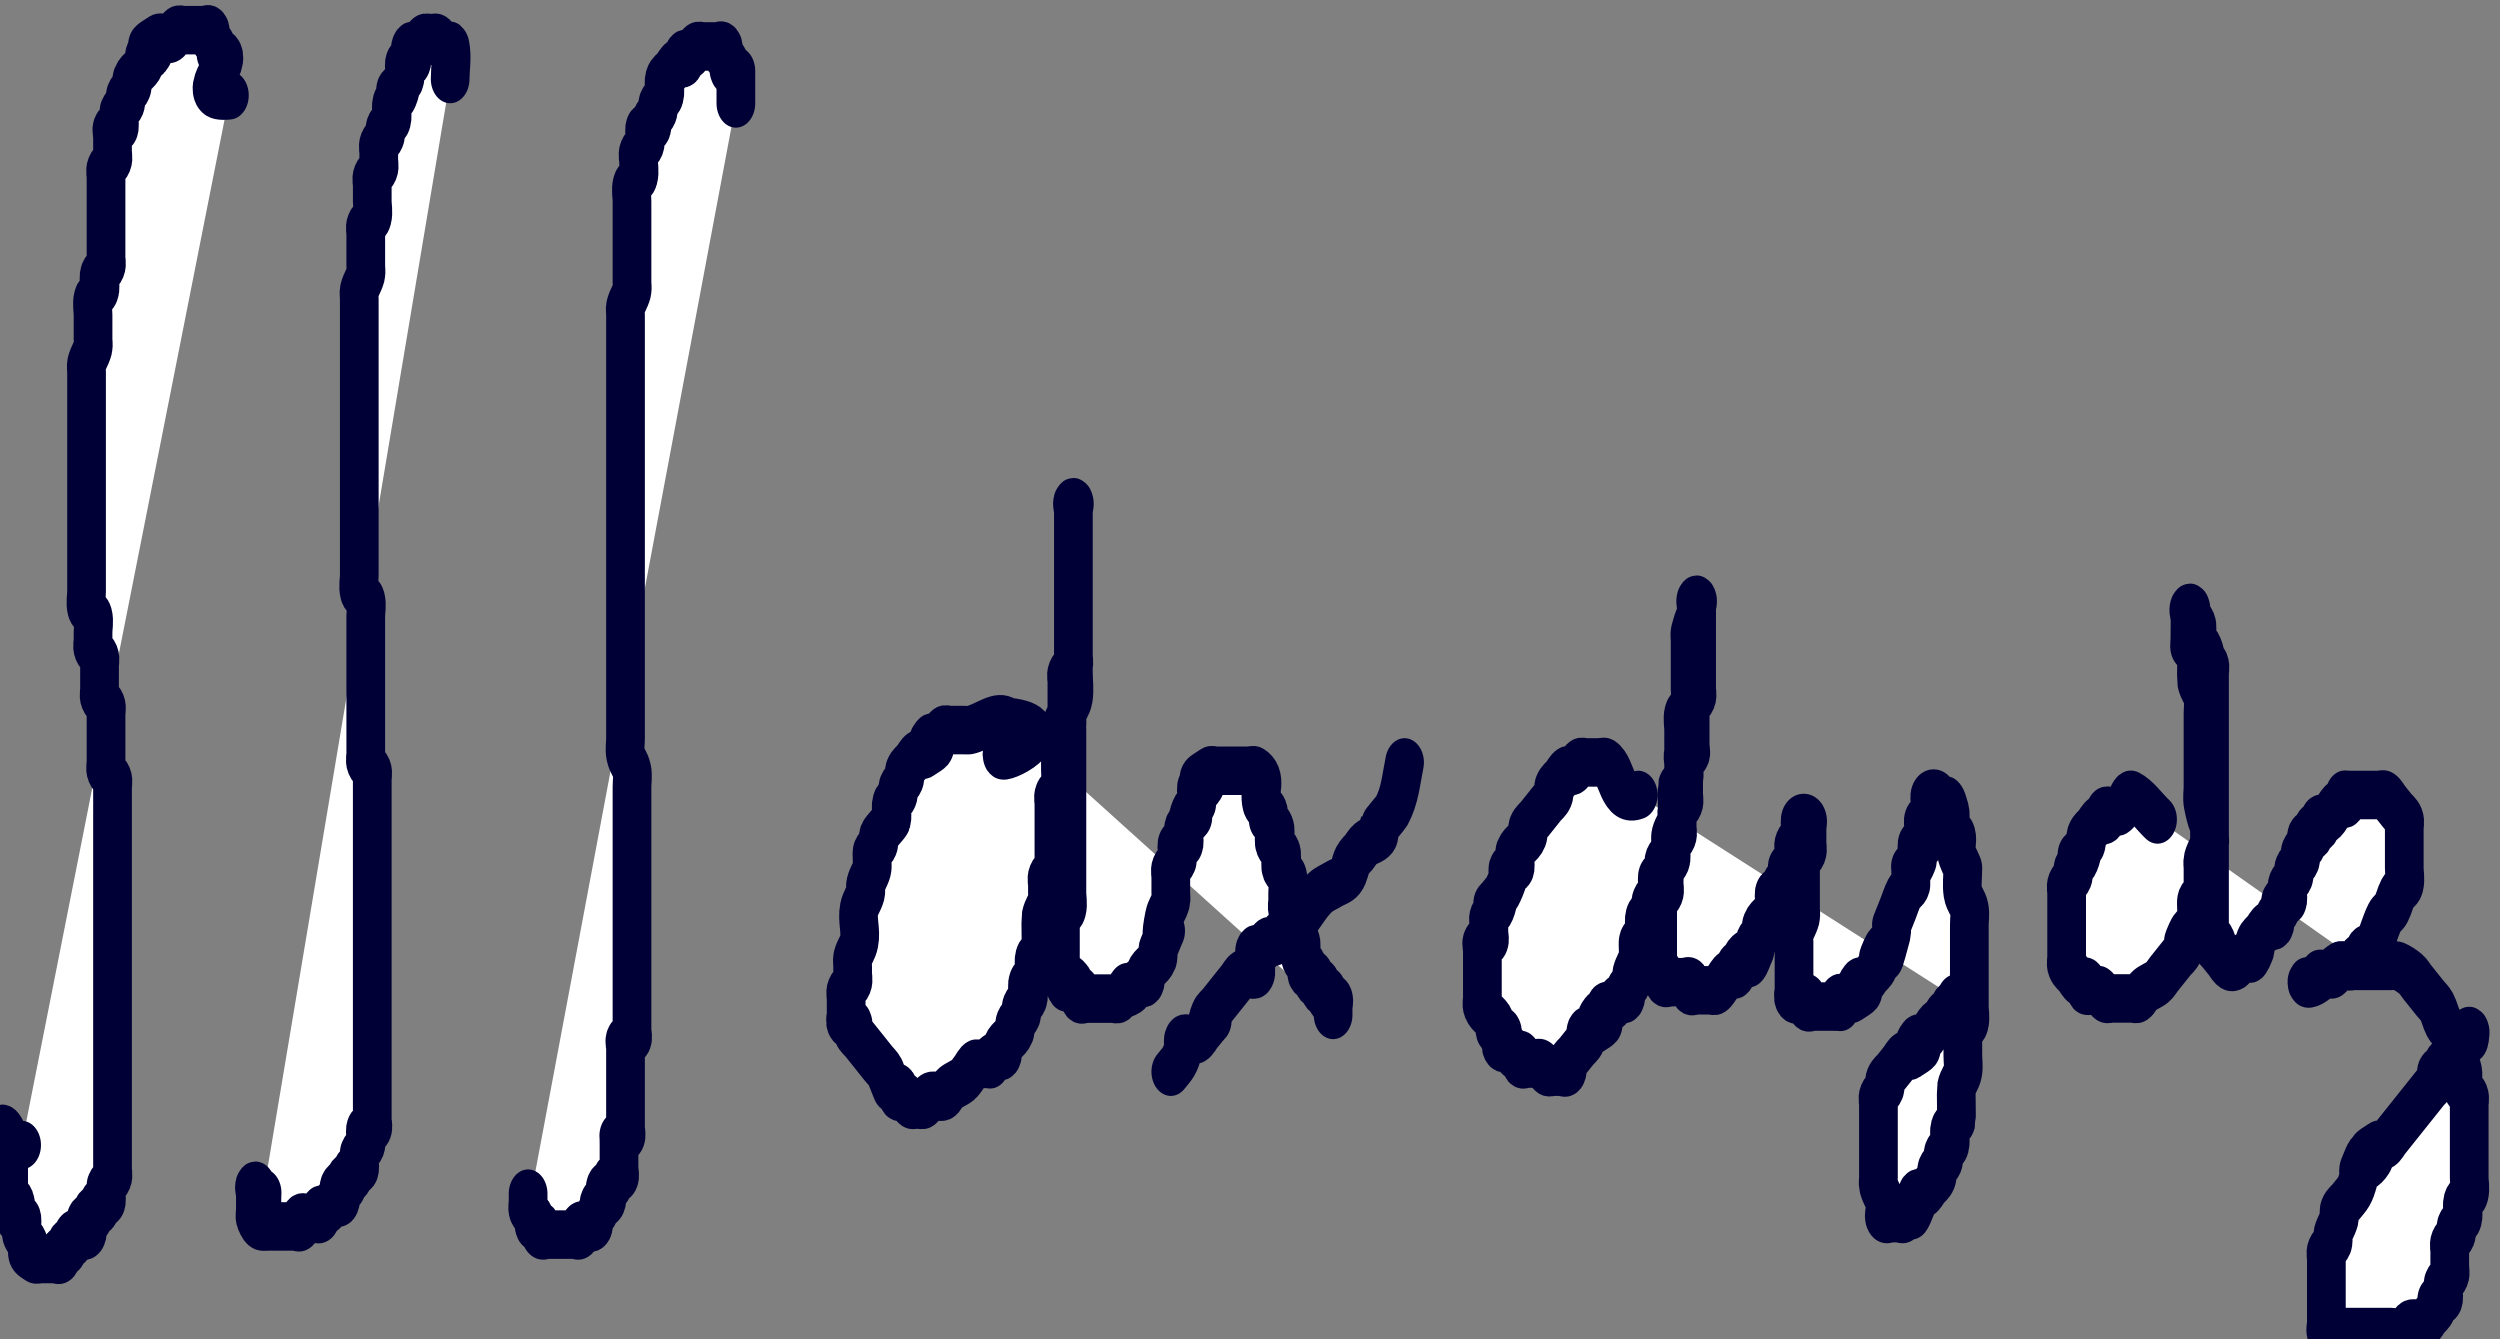 <?xml version="1.0" encoding="UTF-8" standalone="no"?>
<!-- Created with Inkscape (http://www.inkscape.org/) -->

<svg
   xmlns:dc="http://purl.org/dc/elements/1.1/"
   xmlns:cc="http://creativecommons.org/ns#"
   xmlns:rdf="http://www.w3.org/1999/02/22-rdf-syntax-ns#"
   xmlns:svg="http://www.w3.org/2000/svg"
   xmlns="http://www.w3.org/2000/svg"
   xmlns:sodipodi="http://sodipodi.sourceforge.net/DTD/sodipodi-0.dtd"
   xmlns:inkscape="http://www.inkscape.org/namespaces/inkscape"
   width="140mm"
   height="75mm"
   viewBox="0 0 140 75"
   version="1.1"
   id="svg17288"
   inkscape:version="0.92.1 r15371"
   sodipodi:docname="integrales.svg">
  <rect x="0" y="0" width="140" height="75" fill="#808080" stroke="none"/>
  <defs
     id="defs17282" />
  <sodipodi:namedview
     id="base"
     pagecolor="#ffffff"
     bordercolor="#666666"
     borderopacity="1.0"
     inkscape:pageopacity="0.0"
     inkscape:pageshadow="2"
     inkscape:zoom="0.93498794"
     inkscape:cx="153.83978"
     inkscape:cy="47.695399"
     inkscape:document-units="mm"
     inkscape:current-layer="layer1"
     showgrid="false"
     fit-margin-top="0"
     fit-margin-left="0"
     fit-margin-right="0"
     fit-margin-bottom="0"
     inkscape:window-width="1366"
     inkscape:window-height="706"
     inkscape:window-x="-8"
     inkscape:window-y="-8"
     inkscape:window-maximized="1" />
  <g
     inkscape:label="Layer 1"
     inkscape:groupmode="layer"
     id="layer1"
     transform="translate(-39.568,-38.734)">
    <g
       style="display:inline;fill:#ffffff;fill-opacity:1;stroke:#000036;stroke-width:0.304;stroke-opacity:1;stroke-miterlimit:4;stroke-dasharray:none"
       id="g6538"
       transform="matrix(7.13,0,0,8.936,-1278.586,-221.142)">
      <path
         inkscape:connector-curvature="0"
         id="path6511"
         d="m 192.795,33.606 c 0.476,0.044 -0.051,0.248 -0.051,0.204 0,-0.07 0.111,-0.168 0.051,-0.204 -0.089,-0.053 -0.204,0.036 -0.306,0.051 -0.017,0.002 -0.034,0 -0.051,0 -0.034,0 -0.068,0 -0.102,0 -0.017,0 -0.036,-0.008 -0.051,0 -0.021,0.011 -0.029,0.04 -0.051,0.051 -0.015,0.008 -0.039,-0.012 -0.051,0 -0.105,0.106 0.161,-0.004 -0.051,0.102 -0.015,0.008 -0.036,-0.008 -0.051,0 -0.021,0.011 -0.034,0.034 -0.051,0.051 -0.017,0.017 -0.04,0.029 -0.051,0.051 -0.008,0.015 0.008,0.036 0,0.051 -0.011,0.022 -0.04,0.029 -0.051,0.051 -0.008,0.015 0.008,0.036 0,0.051 -0.011,0.022 -0.043,0.028 -0.051,0.051 -0.011,0.032 0.011,0.07 0,0.102 -0.004,0.011 -0.095,0.087 -0.102,0.102 -0.008,0.015 0.008,0.036 0,0.051 -0.011,0.022 -0.04,0.029 -0.051,0.051 -0.004,0.008 0.004,0.091 0,0.102 -0.012,0.036 -0.039,0.066 -0.051,0.102 -0.005,0.016 0.005,0.035 0,0.051 -0.012,0.036 -0.042,0.065 -0.051,0.102 -0.017,0.066 0.017,0.138 0,0.204 -0.009,0.037 -0.039,0.066 -0.051,0.102 -0.005,0.016 0,0.034 0,0.051 0,0.017 0,0.034 0,0.051 0,0.017 0.008,0.036 0,0.051 -0.011,0.022 -0.04,0.029 -0.051,0.051 -0.008,0.015 0,0.034 0,0.051 0,0.034 0,0.068 0,0.102 0,0.017 -0.012,0.039 0,0.051 0.012,0.012 0.039,-0.012 0.051,0 0.012,0.012 -0.008,0.036 0,0.051 0.011,0.022 0.034,0.034 0.051,0.051 0.051,0.051 0.102,0.102 0.153,0.153 0.017,0.017 0.038,0.031 0.051,0.051 0.017,0.034 0.034,0.068 0.051,0.102 0.017,0 0.039,-0.012 0.051,0 0.012,0.012 -0.012,0.039 0,0.051 0.012,0.012 0.036,-0.008 0.051,0 0.021,0.011 0.029,0.04 0.051,0.051 0.015,0.008 0.034,0 0.051,0 0.017,0 0.036,0.008 0.051,0 0.021,-0.011 0.028,-0.043 0.051,-0.051 0.032,-0.011 0.07,0.011 0.102,0 0.023,-0.008 0.031,-0.038 0.051,-0.051 0.032,-0.021 0.07,-0.03 0.102,-0.051 0.02,-0.013 0.034,-0.034 0.051,-0.051 0.017,-0.017 0.028,-0.043 0.051,-0.051 0.232,0 0.003,0.024 0.153,-0.051 0.015,-0.008 0.039,0.012 0.051,0 0.012,-0.012 -0.008,-0.036 0,-0.051 0.021,-0.043 0.081,-0.059 0.102,-0.102 0.008,-0.015 -0.008,-0.036 0,-0.051 0.011,-0.022 0.04,-0.029 0.051,-0.051 0.008,-0.015 -0.008,-0.036 0,-0.051 0.011,-0.022 0.04,-0.029 0.051,-0.051 0.015,-0.03 -0.015,-0.072 0,-0.102 0.011,-0.022 0.043,-0.028 0.051,-0.051 0.011,-0.032 -0.011,-0.07 0,-0.102 0.008,-0.023 0.043,-0.028 0.051,-0.051 0.003,-0.009 -0.003,-0.192 0,-0.204 0.009,-0.037 0.039,-0.066 0.051,-0.102 0.005,-0.016 0,-0.034 0,-0.051 0,-0.017 0,-0.034 0,-0.051 0,-0.017 -0.008,-0.036 0,-0.051 0.011,-0.022 0.04,-0.029 0.051,-0.051 0.008,-0.015 0,-0.034 0,-0.051 0,-0.017 0,-0.034 0,-0.051 0,-0.068 0,-0.136 0,-0.204 0,-0.034 0,-0.068 0,-0.102 0,-0.017 -0.008,-0.036 0,-0.051 0.011,-0.022 0.043,-0.028 0.051,-0.051 0.011,-0.032 0,-0.068 0,-0.102 0,-0.051 0,-0.102 0,-0.153 0,-0.034 -0.011,-0.07 0,-0.102 0.063,-0.189 0.051,0.062 0.051,-0.102 0,-0.051 0,-0.102 0,-0.153 0,-0.017 0,-0.034 0,-0.051 0,-0.017 -0.008,-0.036 0,-0.051 0.011,-0.022 0.04,-0.029 0.051,-0.051 0.008,-0.015 0,-0.034 0,-0.051 0,-0.051 0,-0.102 0,-0.153 0,-0.17 0,-0.34 0,-0.51 0,-0.068 0,-0.136 0,-0.204 0,-0.017 0,-0.034 0,-0.051 0,-0.017 -0.017,-0.051 0,-0.051 0.017,0 0,0.034 0,0.051 0,0.034 0,0.068 0,0.102 0,0.17 0,0.34 0,0.51 0,0.136 0,0.272 0,0.408 0,0.051 0.01,0.103 0,0.153 -0.007,0.037 -0.042,0.065 -0.051,0.102 -0.008,0.033 0,0.068 0,0.102 0,0.102 0,0.204 0,0.306 0,0.187 0,0.374 0,0.561 0,0.051 0,0.102 0,0.153 0,0.034 0.011,0.07 0,0.102 -0.008,0.023 -0.04,0.029 -0.051,0.051 -0.008,0.015 0,0.034 0,0.051 0,0.034 0,0.068 0,0.102 0,0.051 0,0.102 0,0.153 0,0.017 -0.008,0.036 0,0.051 0.106,0.212 -0.004,-0.055 0.102,0.051 0.012,0.012 -0.012,0.039 0,0.051 0.012,0.012 0.039,-0.012 0.051,0 0.012,0.012 -0.012,0.039 0,0.051 0.012,0.012 0.034,0 0.051,0 0.017,0 0.034,0 0.051,0 0.051,0 0.102,0 0.153,0 0.017,0 0.036,0.008 0.051,0 0.169,-0.169 -0.048,0.024 0.102,-0.051 0.021,-0.011 0.029,-0.04 0.051,-0.051 0.015,-0.008 0.039,0.012 0.051,0 0.012,-0.012 -0.008,-0.036 0,-0.051 0.021,-0.043 0.081,-0.059 0.102,-0.102 0.008,-0.015 -0.005,-0.035 0,-0.051 0.144,-0.289 -0.019,0.076 0.051,-0.204 0.009,-0.037 0.039,-0.066 0.051,-0.102 0.005,-0.016 0,-0.034 0,-0.051 0,-0.034 0,-0.068 0,-0.102 0,-0.017 -0.008,-0.036 0,-0.051 0.011,-0.022 0.04,-0.029 0.051,-0.051 0.011,-0.021 -0.012,-0.09 0,-0.102 0.012,-0.012 0.039,0.012 0.051,0 0.012,-0.012 -0.011,-0.081 0,-0.102 0.169,-0.169 -0.024,0.048 0.051,-0.102 0.011,-0.022 0.04,-0.029 0.051,-0.051 0.011,-0.021 -0.012,-0.09 0,-0.102 0.012,-0.012 0.039,0.012 0.051,0 0.106,-0.105 -0.161,0.004 0.051,-0.102 0.015,-0.008 0.034,0 0.051,0 0.034,0 0.068,0 0.102,0 0.051,0 0.102,0 0.153,0 0.017,0 0.036,-0.008 0.051,0 0.1,0.05 0.024,0.122 0.051,0.204 0.008,0.023 0.04,0.029 0.051,0.051 0.008,0.015 0,0.034 0,0.051 0.017,0.017 0.04,0.029 0.051,0.051 0.015,0.03 -0.015,0.072 0,0.102 0.011,0.022 0.04,0.029 0.051,0.051 0.015,0.03 -0.015,0.072 0,0.102 0.011,0.022 0.043,0.028 0.051,0.051 0.011,0.032 0,0.068 0,0.102 0,0.017 0,0.034 0,0.051 0,0.017 -0.008,0.036 0,0.051 0.011,0.022 0.04,0.029 0.051,0.051 0.015,0.03 -0.015,0.072 0,0.102 0.011,0.022 0.04,0.029 0.051,0.051 0.015,0.03 -0.015,0.072 0,0.102 0.011,0.022 0.04,0.029 0.051,0.051 0.008,0.015 -0.012,0.039 0,0.051 0.012,0.012 0.039,-0.012 0.051,0 0.012,0.012 -0.012,0.039 0,0.051 0.012,0.012 0.039,-0.012 0.051,0 0.012,0.012 -0.012,0.039 0,0.051 0.012,0.012 0.039,-0.012 0.051,0 0.012,0.012 -0.012,0.039 0,0.051 0.012,0.012 0.039,-0.012 0.051,0 0.012,0.012 0,0.034 0,0.051 0,0.017 0,0.034 0,0.051"
         style="opacity:1;fill:#ffffff;fill-opacity:1;stroke:#000036;stroke-width:0.304;stroke-linecap:round;stroke-linejoin:round;stroke-miterlimit:4;stroke-dasharray:none;stroke-opacity:1" />
      <path
         inkscape:connector-curvature="0"
         id="path6513"
         d="m 195.906,33.86 c -0.03,0.119 -0.036,0.207 -0.102,0.306 -0.005,0.007 -0.1,0.097 -0.102,0.102 -0.008,0.015 0.012,0.039 0,0.051 -0.027,0.027 -0.07,0.03 -0.102,0.051 -0.02,0.013 -0.034,0.034 -0.051,0.051 -0.017,0.017 -0.038,0.031 -0.051,0.051 -0.021,0.032 -0.024,0.075 -0.051,0.102 -0.027,0.027 -0.068,0.034 -0.102,0.051 -0.034,0.017 -0.072,0.028 -0.102,0.051 -0.077,0.058 -0.127,0.146 -0.204,0.204 -0.03,0.023 -0.07,0.03 -0.102,0.051 -0.02,0.013 -0.029,0.04 -0.051,0.051 -0.015,0.008 -0.036,-0.008 -0.051,0 -0.021,0.011 -0.029,0.04 -0.051,0.051 -0.015,0.008 -0.039,-0.012 -0.051,0 -0.012,0.012 0,0.034 0,0.051 0,0.017 0,0.034 0,0.051 0,0.017 0.012,0.039 0,0.051 -0.012,0.012 -0.081,-0.011 -0.102,0 -0.021,0.011 -0.034,0.034 -0.051,0.051 -0.017,0.017 -0.034,0.034 -0.051,0.051 -0.068,0.068 -0.034,0.034 -0.102,0.102 -0.017,0.017 -0.04,0.029 -0.051,0.051 -0.075,0.15 0.118,-0.067 -0.051,0.102 -0.017,0.017 -0.029,0.04 -0.051,0.051 -0.021,0.011 -0.09,-0.012 -0.102,0 -0.012,0.012 0.005,0.035 0,0.051 -0.031,0.093 -0.044,0.095 -0.102,0.153"
         style="opacity:1;fill:#ffffff;fill-opacity:1;stroke:#000036;stroke-width:0.304;stroke-linecap:round;stroke-linejoin:round;stroke-miterlimit:4;stroke-dasharray:none;stroke-opacity:1" />
      <path
         inkscape:connector-curvature="0"
         id="path6515"
         d="m 197.741,34.064 c -0.175,0.053 -0.158,-0.155 -0.255,-0.204 -0.015,-0.008 -0.034,0 -0.051,0 -0.017,0 -0.034,0 -0.051,0 -0.017,0 -0.034,0 -0.051,0 -0.017,0 -0.036,-0.008 -0.051,0 -0.021,0.011 -0.029,0.04 -0.051,0.051 -0.015,0.008 -0.036,-0.008 -0.051,0 -0.021,0.011 -0.034,0.034 -0.051,0.051 -0.017,0.017 -0.04,0.029 -0.051,0.051 -0.008,0.015 0.008,0.036 0,0.051 -0.011,0.022 -0.034,0.034 -0.051,0.051 -0.034,0.034 -0.068,0.068 -0.102,0.102 -0.017,0.017 -0.04,0.029 -0.051,0.051 -0.008,0.015 0.008,0.036 0,0.051 -0.021,0.043 -0.081,0.059 -0.102,0.102 -0.011,0.021 0.012,0.09 0,0.102 -0.012,0.012 -0.039,-0.012 -0.051,0 -0.012,0.012 0.005,0.035 0,0.051 -0.012,0.036 -0.03,0.07 -0.051,0.102 -0.169,0.169 0.024,-0.048 -0.051,0.102 -0.011,0.022 -0.04,0.029 -0.051,0.051 -0.008,0.015 0,0.034 0,0.051 0,0.017 0,0.034 0,0.051 0,0.017 0.012,0.039 0,0.051 -0.012,0.012 -0.039,-0.012 -0.051,0 -0.012,0.012 0,0.034 0,0.051 0,0.102 0,0.204 0,0.306 0,0.017 -0.008,0.036 0,0.051 0.021,0.043 0.081,0.059 0.102,0.102 0.008,0.015 -0.012,0.039 0,0.051 0.012,0.012 0.039,-0.012 0.051,0 0.024,0.024 -0.024,0.078 0,0.102 0.012,0.012 0.036,-0.008 0.051,0 0.021,0.011 0.029,0.04 0.051,0.051 0.015,0.008 0.039,-0.012 0.051,0 0.012,0.012 -0.012,0.039 0,0.051 0.012,0.012 0.034,0 0.051,0 0.017,0 0.034,0 0.051,0 0.017,0 0.036,-0.008 0.051,0 0.021,0.011 0.029,0.04 0.051,0.051 0.015,0.008 0.034,0 0.051,0 0.017,0 0.034,0 0.051,0 0.017,0 0.039,0.012 0.051,0 0.012,-0.012 -0.008,-0.036 0,-0.051 0.011,-0.022 0.034,-0.034 0.051,-0.051 0.017,-0.017 0.034,-0.034 0.051,-0.051 0.017,-0.017 0.04,-0.029 0.051,-0.051 0.008,-0.015 -0.012,-0.039 0,-0.051 0.012,-0.012 0.036,0.008 0.051,0 0.212,-0.106 -0.054,0.004 0.051,-0.102 0.012,-0.012 0.039,0.012 0.051,0 0.012,-0.012 -0.012,-0.039 0,-0.051 0.012,-0.012 0.036,0.008 0.051,0 0.021,-0.011 0.029,-0.04 0.051,-0.051 0.015,-0.008 0.039,0.012 0.051,0 0.012,-0.012 -0.008,-0.036 0,-0.051 0.011,-0.021 0.04,-0.029 0.051,-0.051 0.008,-0.015 -0.005,-0.035 0,-0.051 0.012,-0.036 0.039,-0.066 0.051,-0.102 0.004,-0.011 -0.004,-0.094 0,-0.102 0.011,-0.022 0.043,-0.028 0.051,-0.051 0.011,-0.032 -0.011,-0.07 0,-0.102 0.008,-0.023 0.04,-0.029 0.051,-0.051 0.008,-0.015 -0.008,-0.036 0,-0.051 0.011,-0.022 0.04,-0.029 0.051,-0.051 0.011,-0.021 -0.012,-0.09 0,-0.102 0.012,-0.012 0.039,0.012 0.051,0 0.012,-0.012 -0.011,-0.081 0,-0.102 0.011,-0.022 0.04,-0.029 0.051,-0.051 0.004,-0.008 -0.004,-0.091 0,-0.102 0.012,-0.036 0.042,-0.065 0.051,-0.102 0.003,-0.012 -0.003,-0.195 0,-0.204 0.008,-0.023 0.043,-0.028 0.051,-0.051 0.011,-0.032 0,-0.068 0,-0.102 0,-0.017 -0.012,-0.039 0,-0.051 0.012,-0.012 0.039,0.012 0.051,0 0.012,-0.012 0,-0.034 0,-0.051 0,-0.051 0,-0.102 0,-0.153 0,-0.017 0,-0.034 0,-0.051 0,-0.017 -0.008,-0.036 0,-0.051 0.011,-0.022 0.04,-0.029 0.051,-0.051 0.008,-0.015 0,-0.034 0,-0.051 0,-0.017 0,-0.034 0,-0.051 0,-0.085 0,-0.17 0,-0.255 0,-0.068 0,-0.136 0,-0.204 0,-0.017 -0.017,-0.051 0,-0.051 0.017,0 0,0.034 0,0.051 0,0.115 0.008,-0.023 -0.051,0.153 -0.005,0.016 0,0.034 0,0.051 0,0.034 0,0.068 0,0.102 0,0.068 0,0.136 0,0.204 0,0.034 0.011,0.07 0,0.102 -0.008,0.023 -0.043,0.028 -0.051,0.051 -0.011,0.032 0,0.068 0,0.102 0,0.017 0,0.034 0,0.051 0,0.102 0,0.204 0,0.306 0,0.017 0,0.034 0,0.051 0,0.017 0.008,0.036 0,0.051 -0.011,0.022 -0.04,0.029 -0.051,0.051 -0.008,0.015 0,0.034 0,0.051 0,0.017 0,0.034 0,0.051 0,0.017 0.008,0.036 0,0.051 -0.011,0.022 -0.04,0.029 -0.051,0.051 -0.015,0.03 0.015,0.072 0,0.102 -0.011,0.022 -0.04,0.029 -0.051,0.051 -0.008,0.015 0,0.034 0,0.051 0,0.017 0,0.034 0,0.051 0,0.017 0.008,0.036 0,0.051 -0.011,0.022 -0.04,0.029 -0.051,0.051 -0.008,0.015 0,0.034 0,0.051 0,0.034 0,0.068 0,0.102 0,0.085 0,0.17 0,0.255 0,0.017 -0.012,0.039 0,0.051 0.012,0.012 0.039,-0.012 0.051,0 0.012,0.012 -0.012,0.039 0,0.051 0.012,0.012 0.034,0 0.051,0 0.068,0 0.034,0 0.102,0 0.017,0 0.039,-0.012 0.051,0 0.012,0.012 -0.012,0.039 0,0.051 0.012,0.012 0.034,0 0.051,0 0.068,0 0.034,0 0.102,0 0.017,0 0.036,0.008 0.051,0 0.021,-0.011 0.034,-0.034 0.051,-0.051 0.017,-0.017 0.029,-0.04 0.051,-0.051 0.015,-0.008 0.039,0.012 0.051,0 0.012,-0.012 -0.012,-0.039 0,-0.051 0.012,-0.012 0.039,0.012 0.051,0 0.012,-0.012 -0.012,-0.039 0,-0.051 0.105,-0.105 -0.004,0.161 0.102,-0.051 0.008,-0.015 -0.008,-0.036 0,-0.051 0.011,-0.022 0.04,-0.029 0.051,-0.051 0.008,-0.015 -0.008,-0.036 0,-0.051 0.021,-0.043 0.081,-0.059 0.102,-0.102 0.011,-0.021 -0.012,-0.09 0,-0.102 0.012,-0.012 0.039,0.012 0.051,0 0.012,-0.012 -0.008,-0.036 0,-0.051 0.011,-0.022 0.04,-0.029 0.051,-0.051 0,-0.136 -0.017,0.017 0.051,-0.051 0.012,-0.012 0,-0.034 0,-0.051 0,-0.017 0,-0.034 0,-0.051 0,-0.017 -0.008,-0.036 0,-0.051 0.011,-0.022 0.04,-0.029 0.051,-0.051 0.011,-0.021 -0.012,-0.09 0,-0.102 0.012,-0.012 0.039,-0.012 0.051,0 0.012,0.012 0,0.034 0,0.051 0,0.034 0,0.068 0,0.102 0,0.017 0.008,0.036 0,0.051 -0.011,0.022 -0.04,0.029 -0.051,0.051 -0.008,0.015 0,0.034 0,0.051 0,0.017 0,0.034 0,0.051 0,0.068 0,0.136 0,0.204 0,0.017 0.005,0.035 0,0.051 -0.012,0.036 -0.039,0.066 -0.051,0.102 -0.005,0.016 0,0.034 0,0.051 0,0.017 0,0.034 0,0.051 0,0.068 0,0.136 0,0.204 0,0.017 0,0.034 0,0.051 0,0.017 -0.012,0.039 0,0.051 0.024,0.024 0.078,-0.024 0.102,0 0.012,0.012 -0.012,0.039 0,0.051 0.012,0.012 0.034,0 0.051,0 0.051,0 0.102,0 0.153,0 0.136,0 -0.017,0.017 0.051,-0.051 0.012,-0.012 0.081,0.011 0.102,0 0.212,-0.106 -0.054,0.004 0.051,-0.102 0.012,-0.012 0.036,0.008 0.051,0 0.021,-0.011 0.034,-0.034 0.051,-0.051 0.017,-0.017 0.04,-0.029 0.051,-0.051 0.008,-0.015 -0.008,-0.036 0,-0.051 0.117,-0.233 -0.021,0.216 0.102,-0.153 0.005,-0.016 0,-0.034 0,-0.051 0.017,-0.034 0.034,-0.068 0.051,-0.102 0.017,-0.034 0.03,-0.07 0.051,-0.102 0.013,-0.02 0.043,-0.028 0.051,-0.051 0,-0.232 -0.024,-0.003 0.051,-0.153 0.011,-0.021 -0.012,-0.09 0,-0.102 0.012,-0.012 0.039,0.012 0.051,0 0.012,-0.012 0,-0.034 0,-0.051 0,-0.017 0,-0.034 0,-0.051 0,-0.017 -0.012,-0.039 0,-0.051 0.068,-0.068 0.051,0.085 0.051,-0.051 0,-0.017 0,-0.034 0,-0.051 0,-0.017 -0.012,-0.039 0,-0.051 0.012,-0.012 0.039,-0.012 0.051,0 0.012,0.012 -0.012,0.039 0,0.051 0.068,0.068 0.049,-0.108 0.102,0.051 0.011,0.032 -0.011,0.07 0,0.102 0.008,0.023 0.043,0.028 0.051,0.051 0.011,0.032 -0.008,0.069 0,0.102 0.009,0.037 0.034,0.068 0.051,0.102 0,0.051 -0.01,0.103 0,0.153 0.007,0.037 0.042,0.065 0.051,0.102 0.008,0.033 0,0.068 0,0.102 0,0.085 0,0.17 0,0.255 0,0.085 0,0.17 0,0.255 0,0.034 0.011,0.07 0,0.102 -0.008,0.023 -0.04,0.029 -0.051,0.051 -0.008,0.015 0,0.034 0,0.051 0,0.034 0,0.068 0,0.102 0,0.034 0.008,0.069 0,0.102 -0.009,0.037 -0.042,0.065 -0.051,0.102 -0.003,0.012 0.003,0.195 0,0.204 -0.008,0.023 -0.043,0.028 -0.051,0.051 -0.011,0.032 0.011,0.07 0,0.102 -0.008,0.023 -0.04,0.029 -0.051,0.051 -0.008,0.015 0.008,0.036 0,0.051 -0.011,0.021 -0.04,0.029 -0.051,0.051 -0.008,0.015 0.008,0.036 0,0.051 -0.011,0.022 -0.034,0.034 -0.051,0.051 -0.017,0.017 -0.029,0.04 -0.051,0.051 -0.015,0.008 -0.039,-0.012 -0.051,0 -0.012,0.012 0.008,0.036 0,0.051 -0.106,0.212 0.004,-0.055 -0.102,0.051 -0.012,0.012 0.012,0.039 0,0.051 -0.012,0.012 -0.034,0 -0.051,0 -0.017,0 -0.034,0 -0.051,0 -0.017,0 -0.039,0.012 -0.051,0 -0.012,-0.012 0,-0.034 0,-0.051 0,-0.017 0.005,-0.035 0,-0.051 -0.012,-0.036 -0.039,-0.066 -0.051,-0.102 -0.005,-0.016 0,-0.034 0,-0.051 0,-0.034 0,-0.068 0,-0.102 0,-0.085 0,-0.17 0,-0.255 0,-0.068 0,-0.034 0,-0.102 0,-0.017 -0.008,-0.036 0,-0.051 0.011,-0.022 0.04,-0.029 0.051,-0.051 0.008,-0.015 -0.008,-0.036 0,-0.051 0.011,-0.022 0.034,-0.034 0.051,-0.051 0.017,-0.017 0.034,-0.034 0.051,-0.051 0.017,-0.017 0.029,-0.04 0.051,-0.051 0.015,-0.008 0.036,0.008 0.051,0 0.212,-0.106 -0.054,0.004 0.051,-0.102 0.012,-0.012 0.036,0.008 0.051,0 0.043,-0.021 0.059,-0.08 0.102,-0.102 0.015,-0.008 0.039,0.012 0.051,0 0.012,-0.012 -0.012,-0.039 0,-0.051 0.012,-0.012 0.039,0.012 0.051,0 0.012,-0.012 -0.012,-0.039 0,-0.051 0.068,-0.068 0.051,0.085 0.051,-0.051"
         style="opacity:1;fill:#ffffff;fill-opacity:1;stroke:#000036;stroke-width:0.304;stroke-linecap:round;stroke-linejoin:round;stroke-miterlimit:4;stroke-dasharray:none;stroke-opacity:1" />
      <path
         inkscape:connector-curvature="0"
         id="path6517"
         d="m 201.82,34.217 c -0.068,-0.051 -0.125,-0.121 -0.204,-0.153 -0.022,-0.009 -0.034,0.034 -0.051,0.051 -0.017,0.017 -0.029,0.04 -0.051,0.051 -0.021,0.011 -0.09,-0.012 -0.102,0 -0.012,0.012 0.012,0.039 0,0.051 -0.012,0.012 -0.036,-0.008 -0.051,0 -0.021,0.011 -0.034,0.034 -0.051,0.051 -0.017,0.017 -0.04,0.029 -0.051,0.051 -0.008,0.015 0.008,0.036 0,0.051 -0.169,0.169 0.024,-0.048 -0.051,0.102 -0.011,0.022 -0.04,0.029 -0.051,0.051 -0.008,0.015 0.008,0.036 0,0.051 -0.011,0.022 -0.04,0.029 -0.051,0.051 -0.008,0.015 0,0.034 0,0.051 0,0.017 0,0.034 0,0.051 0,0.068 0,0.136 0,0.204 0,0.051 0,0.102 0,0.153 0,0.017 -0.008,0.036 0,0.051 0.011,0.022 0.034,0.034 0.051,0.051 0.017,0.017 0.029,0.04 0.051,0.051 0.015,0.008 0.039,-0.012 0.051,0 0.012,0.012 -0.012,0.039 0,0.051 0.012,0.012 0.081,-0.011 0.102,0 0.021,0.011 0.029,0.04 0.051,0.051 0.015,0.008 0.034,0 0.051,0 0.017,0 0.034,0 0.051,0 0.034,0 0.068,0 0.102,0 0.017,0 0.036,0.008 0.051,0 0.021,-0.011 0.031,-0.038 0.051,-0.051 0.032,-0.021 0.07,-0.03 0.102,-0.051 0.02,-0.013 0.034,-0.034 0.051,-0.051 0.034,-0.034 0.068,-0.068 0.102,-0.102 0.017,-0.017 0.04,-0.029 0.051,-0.051 0.008,-0.015 -0.008,-0.036 0,-0.051 0.117,-0.233 -0.021,0.216 0.102,-0.153 0.004,-0.011 -0.004,-0.094 0,-0.102 0.011,-0.022 0.04,-0.029 0.051,-0.051 0.008,-0.015 0,-0.034 0,-0.051 0,-0.034 0,-0.068 0,-0.102 0,-0.017 -0.005,-0.035 0,-0.051 0.012,-0.036 0.039,-0.066 0.051,-0.102 0.005,-0.016 0,-0.034 0,-0.051 0,-0.034 0,-0.068 0,-0.102 0,-0.153 0,-0.306 0,-0.459 0,-0.119 0,-0.238 0,-0.357 0,-0.034 0,-0.068 0,-0.102 0,-0.017 0.008,-0.036 0,-0.051 -0.169,-0.169 0.024,0.048 -0.051,-0.102 -0.011,-0.022 -0.04,-0.029 -0.051,-0.051 -0.015,-0.03 0.015,-0.072 0,-0.102 -0.011,-0.022 -0.04,-0.029 -0.051,-0.051 -0.008,-0.015 -0.017,-0.051 0,-0.051 0.017,0 0,0.034 0,0.051 0,0.017 0,0.034 0,0.051 0,0.338 -0.024,-0.072 0.051,0.153 0.003,0.009 -0.003,0.192 0,0.204 0.009,0.037 0.042,0.065 0.051,0.102 0.008,0.033 0,0.068 0,0.102 0,0.017 0,0.034 0,0.051 0,0.119 0,0.238 0,0.357 0,0.017 0,0.034 0,0.051 0,0.034 -0.008,0.069 0,0.102 0.059,0.234 0.051,0.012 0.051,0.153 0,0.153 0,0.306 0,0.459 0,0.051 0,0.102 0,0.153 0,0.017 -0.008,0.036 0,0.051 0.011,0.022 0.04,0.029 0.051,0.051 0.075,0.15 -0.118,-0.067 0.051,0.102 0.028,0.028 0.052,0.076 0.102,0.051 0.021,-0.011 0.029,-0.04 0.051,-0.051 0.07,-0.035 0.046,0.062 0.102,-0.051 0.008,-0.015 -0.008,-0.036 0,-0.051 0.011,-0.022 0.034,-0.034 0.051,-0.051 0.017,-0.017 0.029,-0.04 0.051,-0.051 0.015,-0.008 0.039,0.012 0.051,0 0.012,-0.012 -0.008,-0.036 0,-0.051 0.011,-0.022 0.04,-0.029 0.051,-0.051 0.008,-0.015 -0.012,-0.039 0,-0.051 0.012,-0.012 0.039,0.012 0.051,0 0.012,-0.012 -0.011,-0.081 0,-0.102 0.011,-0.022 0.04,-0.029 0.051,-0.051 0.008,-0.015 -0.008,-0.036 0,-0.051 0.011,-0.022 0.04,-0.029 0.051,-0.051 0.008,-0.015 -0.008,-0.036 0,-0.051 0.011,-0.022 0.04,-0.029 0.051,-0.051 0.008,-0.015 -0.012,-0.039 0,-0.051 0.012,-0.012 0.039,0.012 0.051,0 0.012,-0.012 -0.012,-0.039 0,-0.051 0.012,-0.012 0.039,0.012 0.051,0 0.012,-0.012 -0.012,-0.039 0,-0.051 0.012,-0.012 0.036,0.008 0.051,0 0.043,-0.022 0.059,-0.08 0.102,-0.102 0.015,-0.008 0.039,0.012 0.051,0 0.068,-0.068 -0.085,-0.051 0.051,-0.051 0.051,0 0.102,0 0.153,0 0.017,0 0.034,0 0.051,0 0.017,0 0.036,-0.008 0.051,0 0.021,0.011 0.034,0.034 0.051,0.051 0.017,0.017 0.034,0.034 0.051,0.051 0.017,0.017 0.04,0.029 0.051,0.051 0.008,0.015 0,0.034 0,0.051 0,0.017 0,0.034 0,0.051 0,0.051 0,0.102 0,0.153 0,0.017 0,0.034 0,0.051 0,0.034 0.011,0.07 0,0.102 -0.008,0.023 -0.038,0.031 -0.051,0.051 -0.021,0.032 -0.03,0.07 -0.051,0.102 -0.013,0.02 -0.038,0.031 -0.051,0.051 -0.021,0.032 -0.034,0.068 -0.051,0.102 -0.017,0.034 -0.024,0.075 -0.051,0.102 -0.012,0.012 -0.039,-0.012 -0.051,0 -0.012,0.012 0.012,0.039 0,0.051 -0.012,0.012 -0.036,-0.008 -0.051,0 -0.021,0.011 -0.028,0.043 -0.051,0.051 -0.032,0.011 -0.07,-0.011 -0.102,0 -0.023,0.008 -0.029,0.04 -0.051,0.051 -0.015,0.008 -0.035,-0.005 -0.051,0 -0.036,0.012 -0.066,0.039 -0.102,0.051 -0.016,0.005 -0.051,0.017 -0.051,0 0,-0.017 0.036,0.008 0.051,0 0.126,-0.063 -0.018,-0.051 0.102,-0.051 0.12,0 -0.024,0.012 0.102,-0.051 0.015,-0.008 0.034,0 0.051,0 0.034,0 0.068,0 0.102,0 0.085,0 0.17,0 0.255,0 0.017,0 0.035,-0.005 0.051,0 0.036,0.012 0.07,0.03 0.102,0.051 0.02,0.013 0.034,0.034 0.051,0.051 0.017,0.017 0.034,0.034 0.051,0.051 0.017,0.017 0.034,0.034 0.051,0.051 0.017,0.017 0.038,0.031 0.051,0.051 0.021,0.032 0.03,0.07 0.051,0.102 0.013,0.02 0.034,0.034 0.051,0.051 0.017,0.017 0.043,0.028 0.051,0.051 0.011,0.032 -0.008,0.069 0,0.102 0.009,0.037 0.042,0.065 0.051,0.102 0.008,0.033 -0.011,0.07 0,0.102 0.008,0.023 0.04,0.029 0.051,0.051 0.008,0.015 0,0.034 0,0.051 0,0.017 0,0.034 0,0.051 0,0.085 0,0.17 0,0.255 0,0.051 0,0.102 0,0.153 0,0.034 0.011,0.07 0,0.102 -0.008,0.023 -0.043,0.028 -0.051,0.051 -0.011,0.032 0.011,0.07 0,0.102 -0.008,0.023 -0.04,0.029 -0.051,0.051 -0.008,0.015 0.008,0.036 0,0.051 -0.011,0.022 -0.04,0.029 -0.051,0.051 -0.008,0.015 0,0.034 0,0.051 0,0.034 0,0.068 0,0.102 0,0.017 0.008,0.036 0,0.051 -0.011,0.022 -0.04,0.029 -0.051,0.051 -0.011,0.021 0.012,0.09 0,0.102 -0.012,0.012 -0.034,0 -0.051,0 0,0.017 0.008,0.036 0,0.051 -0.011,0.022 -0.034,0.034 -0.051,0.051 -0.017,0.017 -0.028,0.043 -0.051,0.051 -0.032,0.011 -0.07,-0.011 -0.102,0 -0.023,0.008 -0.028,0.043 -0.051,0.051 -0.032,0.011 -0.068,0 -0.102,0 -0.102,0 -0.204,0 -0.306,0 -0.051,0 -0.102,0 -0.153,0 -0.017,0 -0.039,0.012 -0.051,0 -0.012,-0.012 0,-0.034 0,-0.051 0,-0.068 0,-0.136 0,-0.204 0,-0.068 0,-0.136 0,-0.204 0,-0.017 -0.008,-0.036 0,-0.051 0.011,-0.022 0.04,-0.029 0.051,-0.051 0.008,-0.015 -0.005,-0.035 0,-0.051 0.012,-0.036 0.039,-0.066 0.051,-0.102 0.005,-0.016 -0.008,-0.036 0,-0.051 0.011,-0.022 0.034,-0.034 0.051,-0.051 0.058,-0.058 0.071,-0.06 0.102,-0.153 0.005,-0.016 -0.008,-0.036 0,-0.051 0.106,-0.212 -0.004,0.055 0.102,-0.051 0.105,-0.106 -0.161,0.004 0.051,-0.102 0.015,-0.008 0.036,0.008 0.051,0 0.021,-0.011 0.034,-0.034 0.051,-0.051 0.017,-0.017 0.034,-0.034 0.051,-0.051 0.085,-0.085 0.17,-0.17 0.255,-0.255 0.017,-0.017 0.04,-0.029 0.051,-0.051 0.008,-0.015 -0.012,-0.039 0,-0.051 0.012,-0.012 0.039,0.012 0.051,0 0.012,-0.012 -0.012,-0.039 0,-0.051 0.012,-0.012 0.039,0.012 0.051,0 0.012,-0.012 -0.012,-0.039 0,-0.051 0.012,-0.012 0.039,0.012 0.051,0 0.012,-0.012 -0.012,-0.039 0,-0.051 0.012,-0.012 0.039,0.012 0.051,0 0.012,-0.012 -0.012,-0.039 0,-0.051 0.012,-0.012 0.039,0.012 0.051,0 0.012,-0.012 -0.017,-0.051 0,-0.051 0.017,0 0,0.034 0,0.051"
         style="opacity:1;fill:#ffffff;fill-opacity:1;stroke:#000036;stroke-width:0.304;stroke-linecap:round;stroke-linejoin:round;stroke-miterlimit:4;stroke-dasharray:none;stroke-opacity:1" />
      <path
         inkscape:connector-curvature="0"
         id="path6521"
         d="m 186.676,29.679 c -0.308,0.026 0.01,-0.194 -0.051,-0.255 -0.012,-0.012 -0.039,0.012 -0.051,0 -0.012,-0.012 0.008,-0.036 0,-0.051 -0.011,-0.022 -0.04,-0.029 -0.051,-0.051 -0.008,-0.015 0.012,-0.039 0,-0.051 -0.012,-0.012 -0.034,0 -0.051,0 -0.051,0 -0.102,0 -0.153,0 -0.017,0 -0.036,-0.008 -0.051,0 -0.021,0.011 -0.029,0.04 -0.051,0.051 -0.03,0.015 -0.072,-0.015 -0.102,0 -0.212,0.106 0.054,-0.004 -0.051,0.102 -0.012,0.012 -0.039,-0.012 -0.051,0 -0.012,0.012 0.008,0.036 0,0.051 -0.021,0.043 -0.081,0.059 -0.102,0.102 -0.008,0.015 0.008,0.036 0,0.051 -0.011,0.022 -0.04,0.029 -0.051,0.051 -0.008,0.015 0.008,0.036 0,0.051 -0.011,0.022 -0.04,0.029 -0.051,0.051 -0.011,0.021 0.012,0.09 0,0.102 -0.012,0.012 -0.039,-0.012 -0.051,0 -0.012,0.012 0,0.034 0,0.051 0,0.034 0,0.068 0,0.102 0,0.017 0.008,0.036 0,0.051 -0.011,0.022 -0.04,0.029 -0.051,0.051 -0.008,0.015 0,0.034 0,0.051 0,0.068 0,0.136 0,0.204 0,0.085 0,0.17 0,0.255 0,0.017 0,0.034 0,0.051 0,0.017 0.008,0.036 0,0.051 -0.011,0.022 -0.04,0.029 -0.051,0.051 -0.015,0.03 0.015,0.072 0,0.102 -0.011,0.021 -0.043,0.028 -0.051,0.051 -0.011,0.032 0,0.068 0,0.102 0,0.051 0,0.102 0,0.153 0,0.017 0.005,0.035 0,0.051 -0.012,0.036 -0.039,0.066 -0.051,0.102 -0.005,0.016 0,0.034 0,0.051 0,0.085 0,0.17 0,0.255 0,0.221 0,0.442 0,0.663 0,0.136 0,0.272 0,0.408 0,0.017 0,0.034 0,0.051 0,0.034 -0.011,0.07 0,0.102 0.008,0.023 0.043,0.028 0.051,0.051 0.011,0.032 0,0.068 0,0.102 0,0.017 0,0.034 0,0.051 0,0.017 -0.008,0.036 0,0.051 0.011,0.022 0.04,0.029 0.051,0.051 0.008,0.015 0,0.034 0,0.051 0,0.051 0,0.102 0,0.153 0,0.017 -0.008,0.036 0,0.051 0.011,0.022 0.04,0.029 0.051,0.051 0.008,0.015 0,0.034 0,0.051 0,0.017 0,0.034 0,0.051 0,0.068 0,0.136 0,0.204 0,0.017 0,0.034 0,0.051 0,0.017 -0.008,0.036 0,0.051 0.011,0.022 0.04,0.029 0.051,0.051 0.008,0.015 0,0.034 0,0.051 0,0.017 0,0.034 0,0.051 0,0.051 0,0.102 0,0.153 0,0.153 0,0.306 0,0.459 0,0.442 0,0.884 0,1.326 0,0.102 0,0.204 0,0.306 0,0.034 0,0.068 0,0.102 0,0.017 0.008,0.036 0,0.051 -0.011,0.022 -0.04,0.029 -0.051,0.051 -0.011,0.021 0.012,0.09 0,0.102 -0.012,0.012 -0.039,-0.012 -0.051,0 -0.012,0.012 0.012,0.039 0,0.051 -0.012,0.012 -0.039,-0.012 -0.051,0 -0.012,0.012 0.012,0.039 0,0.051 -0.012,0.012 -0.039,-0.012 -0.051,0 -0.024,0.024 0.024,0.078 0,0.102 -0.024,0.024 -0.078,-0.024 -0.102,0 -0.012,0.012 0.012,0.039 0,0.051 -0.012,0.012 -0.039,-0.012 -0.051,0 -0.012,0.012 0.012,0.039 0,0.051 -0.012,0.012 -0.039,-0.012 -0.051,0 -0.012,0.012 0.012,0.039 0,0.051 -0.012,0.012 -0.034,0 -0.051,0 -0.034,0 -0.068,0 -0.102,0 -0.017,0 -0.036,0.008 -0.051,0 -0.113,-0.056 -0.016,-0.032 -0.051,-0.102 -0.011,-0.022 -0.04,-0.029 -0.051,-0.051 -0.011,-0.021 0.012,-0.09 0,-0.102 -0.012,-0.012 -0.039,0.012 -0.051,0 -0.012,-0.012 0.011,-0.081 0,-0.102 -0.011,-0.022 -0.04,-0.029 -0.051,-0.051 -0.008,-0.015 0,-0.034 0,-0.051 0,-0.017 0,-0.034 0,-0.051 0,-0.034 0,-0.068 0,-0.102 0,-0.017 0.008,-0.036 0,-0.051 -0.063,-0.126 -0.051,0.018 -0.051,-0.102 0,-0.017 -0.017,-0.051 0,-0.051 0.024,0 0.034,0.034 0.051,0.051 0.017,0.017 0.029,0.04 0.051,0.051 0.015,0.008 0.034,0 0.051,0"
         style="opacity:1;fill:#ffffff;fill-opacity:1;stroke:#000036;stroke-width:0.304;stroke-linecap:round;stroke-linejoin:round;stroke-miterlimit:4;stroke-dasharray:none;stroke-opacity:1" />
      <path
         inkscape:connector-curvature="0"
         id="path6523"
         d="m 188.41,29.577 c 0,-0.068 0.017,-0.138 0,-0.204 -0.004,-0.016 -0.036,0.008 -0.051,0 -0.021,-0.011 -0.029,-0.04 -0.051,-0.051 -0.015,-0.008 -0.034,0 -0.051,0 -0.017,0 -0.036,-0.008 -0.051,0 -0.021,0.011 -0.029,0.04 -0.051,0.051 -0.015,0.008 -0.039,-0.012 -0.051,0 -0.024,0.024 0.024,0.078 0,0.102 -0.012,0.012 -0.039,-0.012 -0.051,0 -0.012,0.012 0.011,0.081 0,0.102 -0.169,0.169 0.024,-0.048 -0.051,0.102 -0.011,0.022 -0.043,0.028 -0.051,0.051 -0.011,0.032 0.011,0.07 0,0.102 -0.008,0.023 -0.04,0.029 -0.051,0.051 -0.008,0.015 0.008,0.036 0,0.051 -0.011,0.022 -0.04,0.029 -0.051,0.051 -0.008,0.015 0,0.034 0,0.051 0,0.017 0,0.034 0,0.051 0,0.017 0.008,0.036 0,0.051 -0.011,0.022 -0.04,0.029 -0.051,0.051 -0.008,0.015 0,0.034 0,0.051 0,0.034 0,0.068 0,0.102 0,0.034 0.011,0.07 0,0.102 -0.008,0.023 -0.04,0.029 -0.051,0.051 -0.008,0.015 0,0.034 0,0.051 0,0.051 0,0.102 0,0.153 0,0.017 0,0.034 0,0.051 0,0.017 0.005,0.035 0,0.051 -0.012,0.036 -0.039,0.066 -0.051,0.102 -0.005,0.016 0,0.034 0,0.051 0,0.017 0,0.034 0,0.051 0,0.068 0,0.136 0,0.204 0,0.187 0,0.374 0,0.561 0,0.238 0,0.476 0,0.714 0,0.068 0,0.136 0,0.204 0,0.034 -0.011,0.07 0,0.102 0.008,0.023 0.043,0.028 0.051,0.051 0.011,0.032 0,0.068 0,0.102 0,0.068 0,0.136 0,0.204 0,0.204 0,0.408 0,0.612 0,0.017 0,0.034 0,0.051 0,0.017 -0.008,0.036 0,0.051 0.011,0.022 0.04,0.029 0.051,0.051 0.008,0.015 0,0.034 0,0.051 0,0.017 0,0.034 0,0.051 0,0.102 0,0.204 0,0.306 0,0.306 0,0.612 0,0.918 0,0.255 0,0.51 0,0.765 0,0.034 0,0.068 0,0.102 0,0.017 0.012,0.039 0,0.051 -0.012,0.012 -0.039,-0.012 -0.051,0 -0.012,0.012 0.011,0.081 0,0.102 -0.011,0.022 -0.04,0.029 -0.051,0.051 -0.011,0.021 0.012,0.09 0,0.102 -0.012,0.012 -0.039,-0.012 -0.051,0 -0.012,0.012 0.012,0.039 0,0.051 -0.012,0.012 -0.039,-0.012 -0.051,0 0,0.136 0.017,-0.017 -0.051,0.051 -0.024,0.024 0.024,0.078 0,0.102 -0.012,0.012 -0.036,-0.008 -0.051,0 -0.021,0.011 -0.029,0.04 -0.051,0.051 -0.015,0.008 -0.039,-0.012 -0.051,0 -0.012,0.012 0.012,0.039 0,0.051 -0.012,0.012 -0.034,0 -0.051,0 -0.017,0 -0.034,0 -0.051,0 -0.017,0 -0.039,-0.012 -0.051,0 -0.012,0.012 0.012,0.039 0,0.051 -0.012,0.012 -0.034,0 -0.051,0 -0.034,0 -0.068,0 -0.102,0 -0.034,0 -0.068,0 -0.102,0 -0.053,0 -0.07,0.012 -0.102,-0.051 -0.008,-0.015 0,-0.034 0,-0.051 0,-0.034 0,-0.068 0,-0.102 0,-0.017 -0.017,-0.051 0,-0.051 0.017,0 -0.012,0.039 0,0.051 0.068,0.068 0.051,-0.085 0.051,0.051"
         style="opacity:1;fill:#ffffff;fill-opacity:1;stroke:#000036;stroke-width:0.304;stroke-linecap:round;stroke-linejoin:round;stroke-miterlimit:4;stroke-dasharray:none;stroke-opacity:1" />
      <path
         inkscape:connector-curvature="0"
         id="path6525"
         d="m 190.654,29.73 c 0,-0.068 0,-0.136 0,-0.204 -0.017,0 -0.039,0.012 -0.051,0 -0.012,-0.012 0.008,-0.036 0,-0.051 -0.011,-0.021 -0.04,-0.029 -0.051,-0.051 -0.008,-0.015 0.012,-0.039 0,-0.051 -0.012,-0.012 -0.034,0 -0.051,0 -0.034,0 -0.068,0 -0.102,0 -0.017,0 -0.036,-0.008 -0.051,0 -0.021,0.011 -0.029,0.04 -0.051,0.051 -0.015,0.008 -0.039,-0.012 -0.051,0 -0.012,0.012 0.012,0.039 0,0.051 -0.012,0.012 -0.036,-0.008 -0.051,0 -0.021,0.011 -0.034,0.034 -0.051,0.051 -0.017,0.017 -0.043,0.028 -0.051,0.051 -0.011,0.032 0.011,0.07 0,0.102 -0.008,0.023 -0.04,0.029 -0.051,0.051 -0.008,0.015 0.008,0.036 0,0.051 -0.011,0.022 -0.04,0.029 -0.051,0.051 -0.008,0.015 0.012,0.039 0,0.051 -0.012,0.012 -0.039,-0.012 -0.051,0 -0.012,0.012 0.011,0.081 0,0.102 -0.011,0.022 -0.04,0.029 -0.051,0.051 -0.008,0.015 0,0.034 0,0.051 0,0.034 0.011,0.07 0,0.102 -0.008,0.023 -0.043,0.028 -0.051,0.051 -0.011,0.032 0,0.068 0,0.102 0,0.017 0,0.034 0,0.051 0,0.119 0,0.238 0,0.357 0,0.034 0,0.068 0,0.102 0,0.017 0.005,0.035 0,0.051 -0.012,0.036 -0.039,0.066 -0.051,0.102 -0.005,0.016 0,0.034 0,0.051 0,0.017 0,0.034 0,0.051 0,0.085 0,0.17 0,0.255 0,0.238 0,0.476 0,0.714 0,0.391 0,0.782 0,1.173 0,0.119 0,0.238 0,0.357 0,0.034 0,0.068 0,0.102 0,0.034 -0.008,0.069 0,0.102 0.009,0.037 0.042,0.065 0.051,0.102 0.008,0.033 0,0.068 0,0.102 0,0.051 0,0.102 0,0.153 0,0.153 0,0.306 0,0.459 0,0.289 0,0.578 0,0.867 0,0.017 0,0.034 0,0.051 0,0.017 0.012,0.039 0,0.051 -0.012,0.012 -0.039,-0.012 -0.051,0 -0.012,0.012 0,0.034 0,0.051 0,0.017 0,0.034 0,0.051 0,0.136 0,0.272 0,0.408 0,0.017 0,0.034 0,0.051 0,0.017 0.012,0.039 0,0.051 -0.068,0.068 -0.051,-0.085 -0.051,0.051 0,0.051 0,0.102 0,0.153 0,0.017 0.012,0.039 0,0.051 -0.012,0.012 -0.039,-0.012 -0.051,0 -0.012,0.012 0,0.034 0,0.051 -0.017,0 -0.039,-0.012 -0.051,0 -0.024,0.024 0.024,0.078 0,0.102 -0.012,0.012 -0.039,-0.012 -0.051,0 -0.012,0.012 0.008,0.036 0,0.051 -0.011,0.022 -0.04,0.029 -0.051,0.051 -0.008,0.015 0.012,0.039 0,0.051 -0.024,0.024 -0.078,-0.024 -0.102,0 -0.012,0.012 0.012,0.039 0,0.051 -0.012,0.012 -0.034,0 -0.051,0 -0.051,0 -0.102,0 -0.153,0 -0.017,0 -0.034,0 -0.051,0 -0.017,0 -0.039,0.012 -0.051,0 -0.012,-0.012 0.012,-0.039 0,-0.051 -0.012,-0.012 -0.039,0.012 -0.051,0 -0.012,-0.012 0.008,-0.036 0,-0.051 -0.011,-0.022 -0.04,-0.029 -0.051,-0.051 -0.008,-0.015 0,-0.034 0,-0.051 0,-0.017 0,-0.068 0,-0.051 0,0.034 0,0.068 0,0.102"
         style="opacity:1;fill:#ffffff;fill-opacity:1;stroke:#000036;stroke-width:0.304;stroke-linecap:round;stroke-linejoin:round;stroke-miterlimit:4;stroke-dasharray:none;stroke-opacity:1" />
    </g>
  </g>
</svg>
